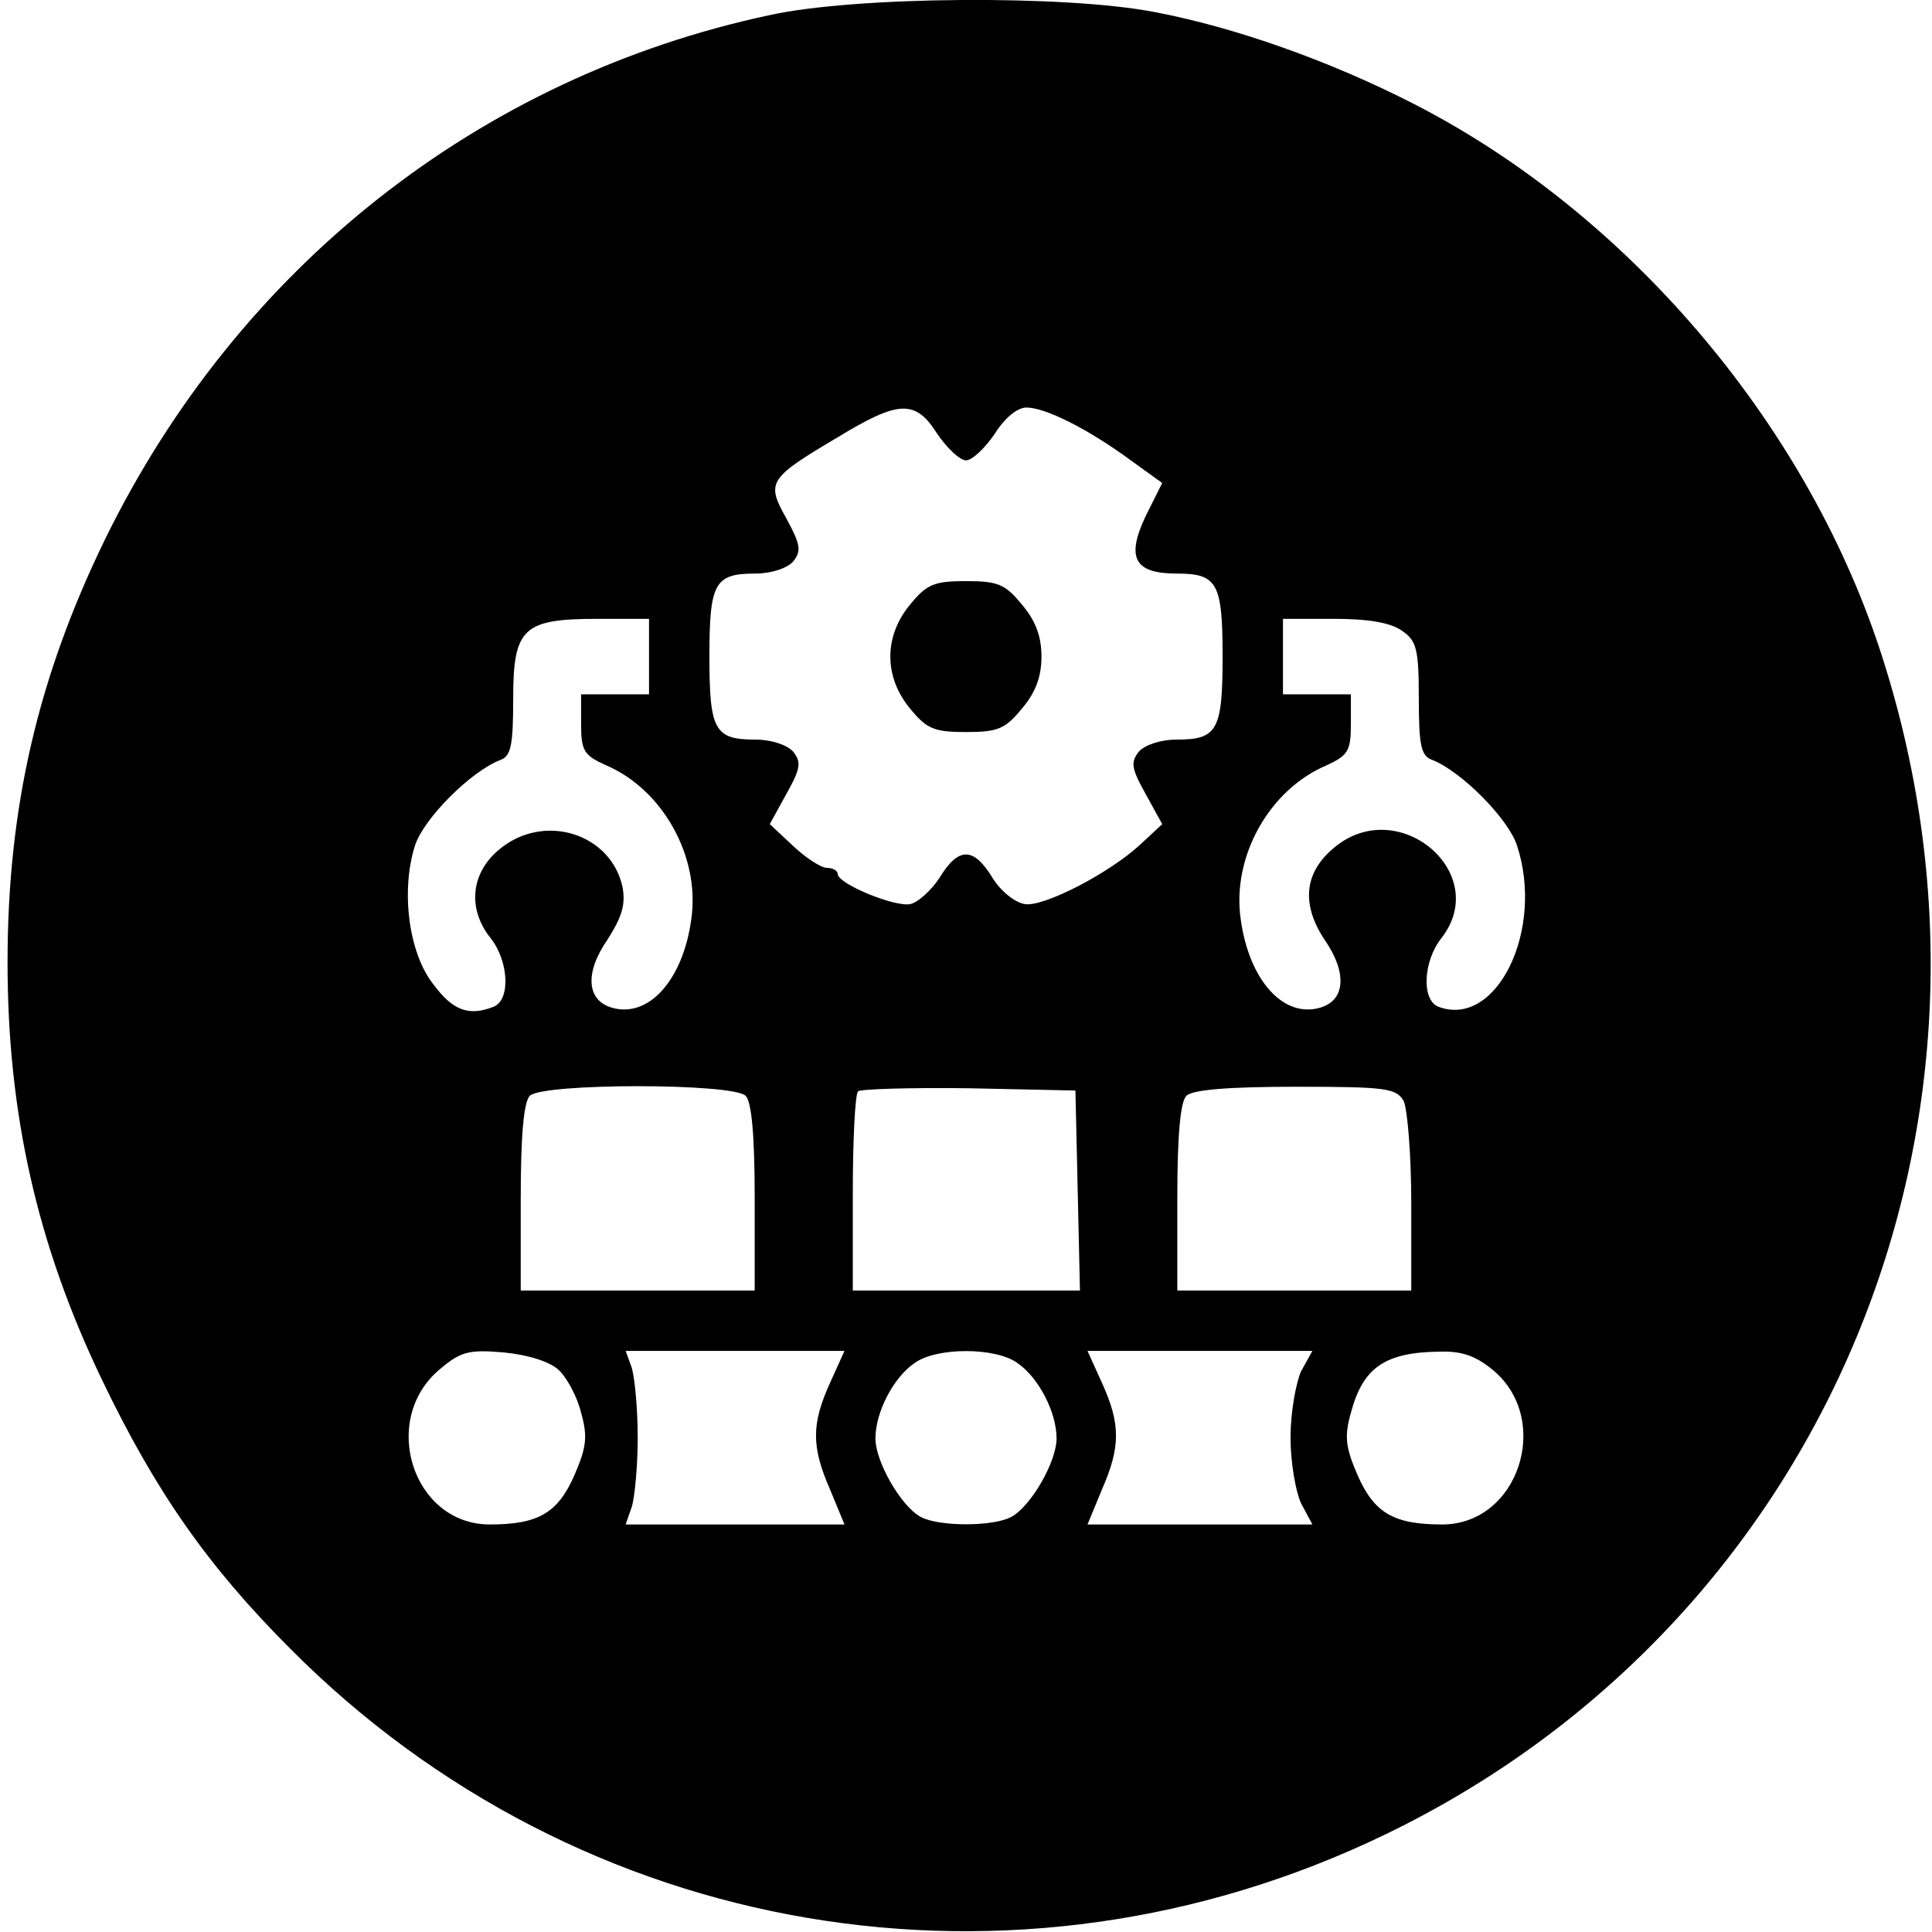 <?xml version="1.0" standalone="no"?>
<!DOCTYPE svg PUBLIC "-//W3C//DTD SVG 20010904//EN"
 "http://www.w3.org/TR/2001/REC-SVG-20010904/DTD/svg10.dtd">
<svg version="1.0" xmlns="http://www.w3.org/2000/svg"
 width="256pt" height="256pt" viewBox="0 0 256 256"
 preserveAspectRatio="xMidYMid meet">

<g transform="translate(0,256) scale(0.1,-0.1)"
fill="#000000" stroke="none">
<path d="M1020 2540 c-385 -82 -705 -335 -881 -695 -89 -183 -129 -356 -129
-560 0 -200 39 -374 125 -553 71 -148 140 -247 250 -357 383 -385 959 -483
1450 -246 585 282 862 948 655 1573 -100 301 -335 576 -616 720 -111 57 -238
102 -344 122 -118 23 -397 21 -510 -4z m222 -555 c13 -19 30 -35 38 -35 8 0
25 16 38 35 13 21 30 35 42 35 25 0 81 -28 137 -69 l43 -31 -22 -44 c-26 -55
-15 -76 41 -76 54 0 61 -12 61 -110 0 -98 -7 -110 -61 -110 -21 0 -42 -7 -50
-16 -11 -14 -10 -22 9 -56 l22 -40 -29 -27 c-41 -38 -128 -83 -153 -79 -13 2
-32 17 -43 35 -25 41 -45 41 -70 0 -11 -17 -29 -33 -39 -35 -21 -4 -96 27 -96
40 0 4 -6 8 -14 8 -8 0 -28 13 -45 29 l-31 29 22 40 c19 34 20 42 9 56 -8 9
-29 16 -50 16 -54 0 -61 12 -61 110 0 98 7 110 61 110 21 0 42 7 50 16 11 14
10 22 -9 57 -27 48 -24 53 67 107 82 50 104 51 133 5z m-382 -295 l0 -50 -45
0 -45 0 0 -40 c0 -35 4 -41 33 -54 75 -32 125 -121 113 -204 -11 -81 -57 -132
-106 -117 -33 10 -35 47 -5 90 19 30 24 46 20 69 -15 72 -105 100 -164 50 -37
-31 -42 -78 -11 -117 24 -30 27 -82 4 -91 -33 -13 -54 -5 -80 30 -33 42 -43
125 -24 184 12 36 74 98 113 113 14 5 17 19 17 81 0 94 13 106 112 106 l68 0
0 -50z m998 34 c19 -13 22 -24 22 -90 0 -62 3 -76 18 -81 38 -15 100 -77 112
-113 37 -112 -27 -243 -104 -214 -23 9 -20 61 4 91 67 86 -57 191 -142 120
-40 -33 -44 -75 -13 -122 30 -43 28 -80 -5 -90 -49 -15 -95 36 -106 117 -12
83 38 172 114 204 28 13 32 19 32 54 l0 40 -45 0 -45 0 0 50 0 50 68 0 c45 0
75 -5 90 -16z m-870 -616 c8 -8 12 -53 12 -135 l0 -123 -155 0 -155 0 0 123
c0 82 4 127 12 135 17 17 269 17 286 0z m440 -125 l3 -133 -151 0 -150 0 0
128 c0 71 3 132 7 136 4 3 70 5 147 4 l141 -3 3 -132z m432 118 c5 -11 10 -72
10 -135 l0 -116 -155 0 -155 0 0 123 c0 82 4 127 12 135 8 8 55 12 145 12 121
0 133 -2 143 -19z m-1120 -356 c11 -10 25 -36 30 -57 9 -32 7 -46 -9 -83 -22
-50 -48 -65 -112 -65 -102 0 -146 138 -67 205 28 24 39 27 85 23 32 -3 61 -12
73 -23z m360 -17 c-25 -55 -25 -85 0 -142 l19 -46 -145 0 -145 0 8 23 c4 12 8
54 8 92 0 39 -4 80 -8 93 l-8 22 145 0 145 0 -19 -42z m248 26 c28 -19 52 -65
52 -100 0 -31 -34 -90 -60 -104 -24 -13 -96 -13 -120 0 -26 14 -60 73 -60 104
0 35 24 81 52 100 29 21 107 21 136 0z m376 -11 c-7 -16 -14 -55 -14 -88 0
-33 7 -72 14 -87 l15 -28 -149 0 -149 0 19 46 c25 57 25 87 0 142 l-19 42 149
0 149 0 -15 -27z m255 1 c78 -66 33 -204 -68 -204 -64 0 -90 15 -112 65 -16
37 -18 51 -9 83 16 60 45 80 117 81 31 1 49 -6 72 -25z"/>
<path d="M1206 1759 c-35 -42 -35 -96 0 -138 22 -27 32 -31 74 -31 42 0 52 4
74 31 18 21 26 42 26 69 0 27 -8 48 -26 69 -22 27 -32 31 -74 31 -42 0 -52 -4
-74 -31z"/>
</g>
</svg>
